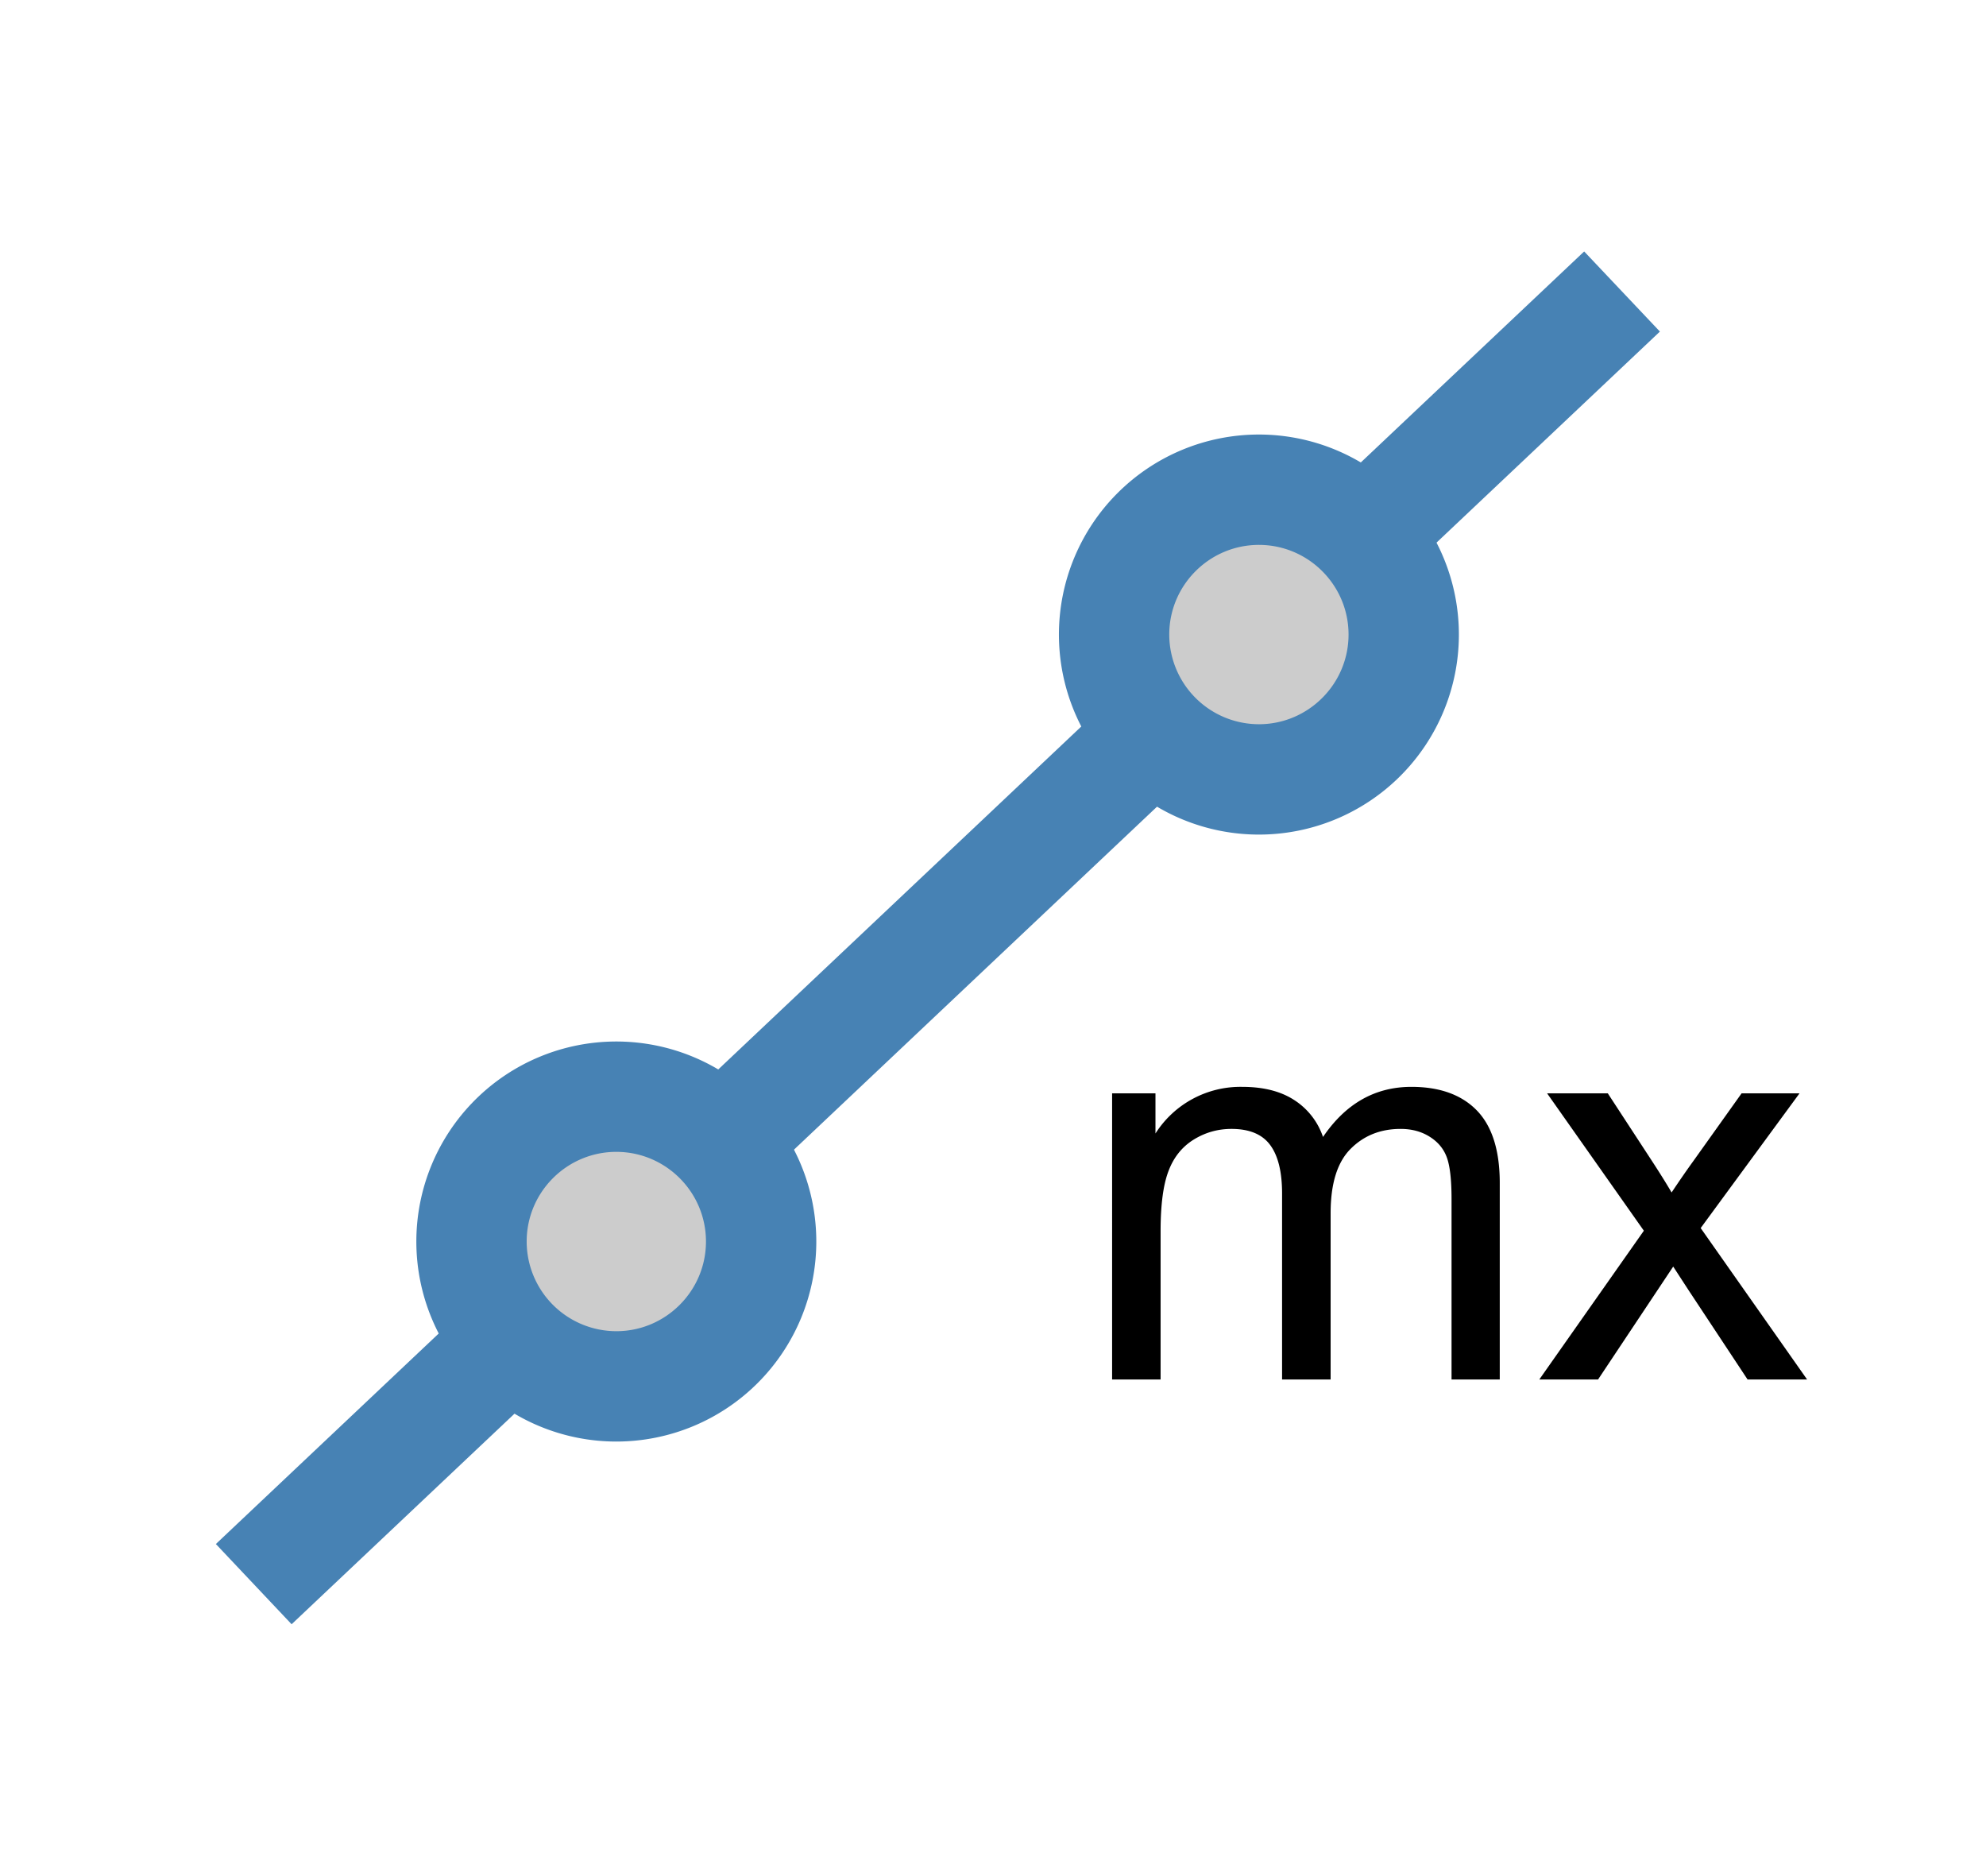 <svg width="36" height="34" viewBox="0 0 36 34" xmlns="http://www.w3.org/2000/svg">
    <g fill="#4782B4" fill-rule="evenodd" stroke="none">
        <path fill="#000" d="m28.968 25 1.362-2.046.283.435L31.678 25h1.079l-1.929-2.744 1.792-2.442h-1.05l-.874 1.226c-.12.166-.252.356-.395.571-.091-.156-.212-.35-.362-.58l-.795-1.217h-1.1l1.754 2.49L27.903 25h1.065zM21.038 25v-2.69c0-.472.047-.834.142-1.084.094-.251.246-.441.456-.572.21-.13.439-.195.686-.195.326 0 .56.098.703.293.144.195.215.488.215.879V25h.88v-3.013c0-.534.12-.922.36-1.164.241-.243.544-.364.909-.364.201 0 .377.047.527.142.15.094.253.218.31.373.057.155.086.408.086.76V25h.874v-3.56c0-.592-.139-1.03-.415-1.315-.277-.285-.673-.428-1.187-.428-.658 0-1.191.303-1.602.908a1.28 1.28 0 0 0-.52-.668c-.245-.16-.56-.24-.944-.24a1.825 1.825 0 0 0-1.573.845v-.728h-.786V25h.88z" fill-rule="nonzero"/>
        <path d="m5.286 29.436-1.373-1.454L28.716 4.557l1.373 1.452z"/>
        <path d="M11.172 25.125A2.629 2.629 0 0 1 8.547 22.5a2.629 2.629 0 0 1 2.625-2.625 2.629 2.629 0 0 1 2.625 2.625 2.629 2.629 0 0 1-2.625 2.625" fill="#CCC"/>
        <path d="M11.172 18.875a3.625 3.625 0 1 0 0 7.25 3.625 3.625 0 0 0 0-7.25m0 2c.896 0 1.625.729 1.625 1.625s-.73 1.625-1.625 1.625A1.627 1.627 0 0 1 9.547 22.5c0-.896.729-1.625 1.625-1.625"/>
        <path d="M22.82 14.125a2.629 2.629 0 0 1-2.625-2.625 2.629 2.629 0 0 1 2.625-2.625 2.629 2.629 0 0 1 2.625 2.625 2.629 2.629 0 0 1-2.625 2.625" fill="#CCC"/>
        <path d="M22.82 7.875a3.625 3.625 0 1 0 0 7.25 3.625 3.625 0 0 0 0-7.25m0 2c.896 0 1.625.729 1.625 1.625s-.73 1.625-1.625 1.625a1.627 1.627 0 0 1-1.625-1.625c0-.896.729-1.625 1.625-1.625"/>
    </g>
</svg>
